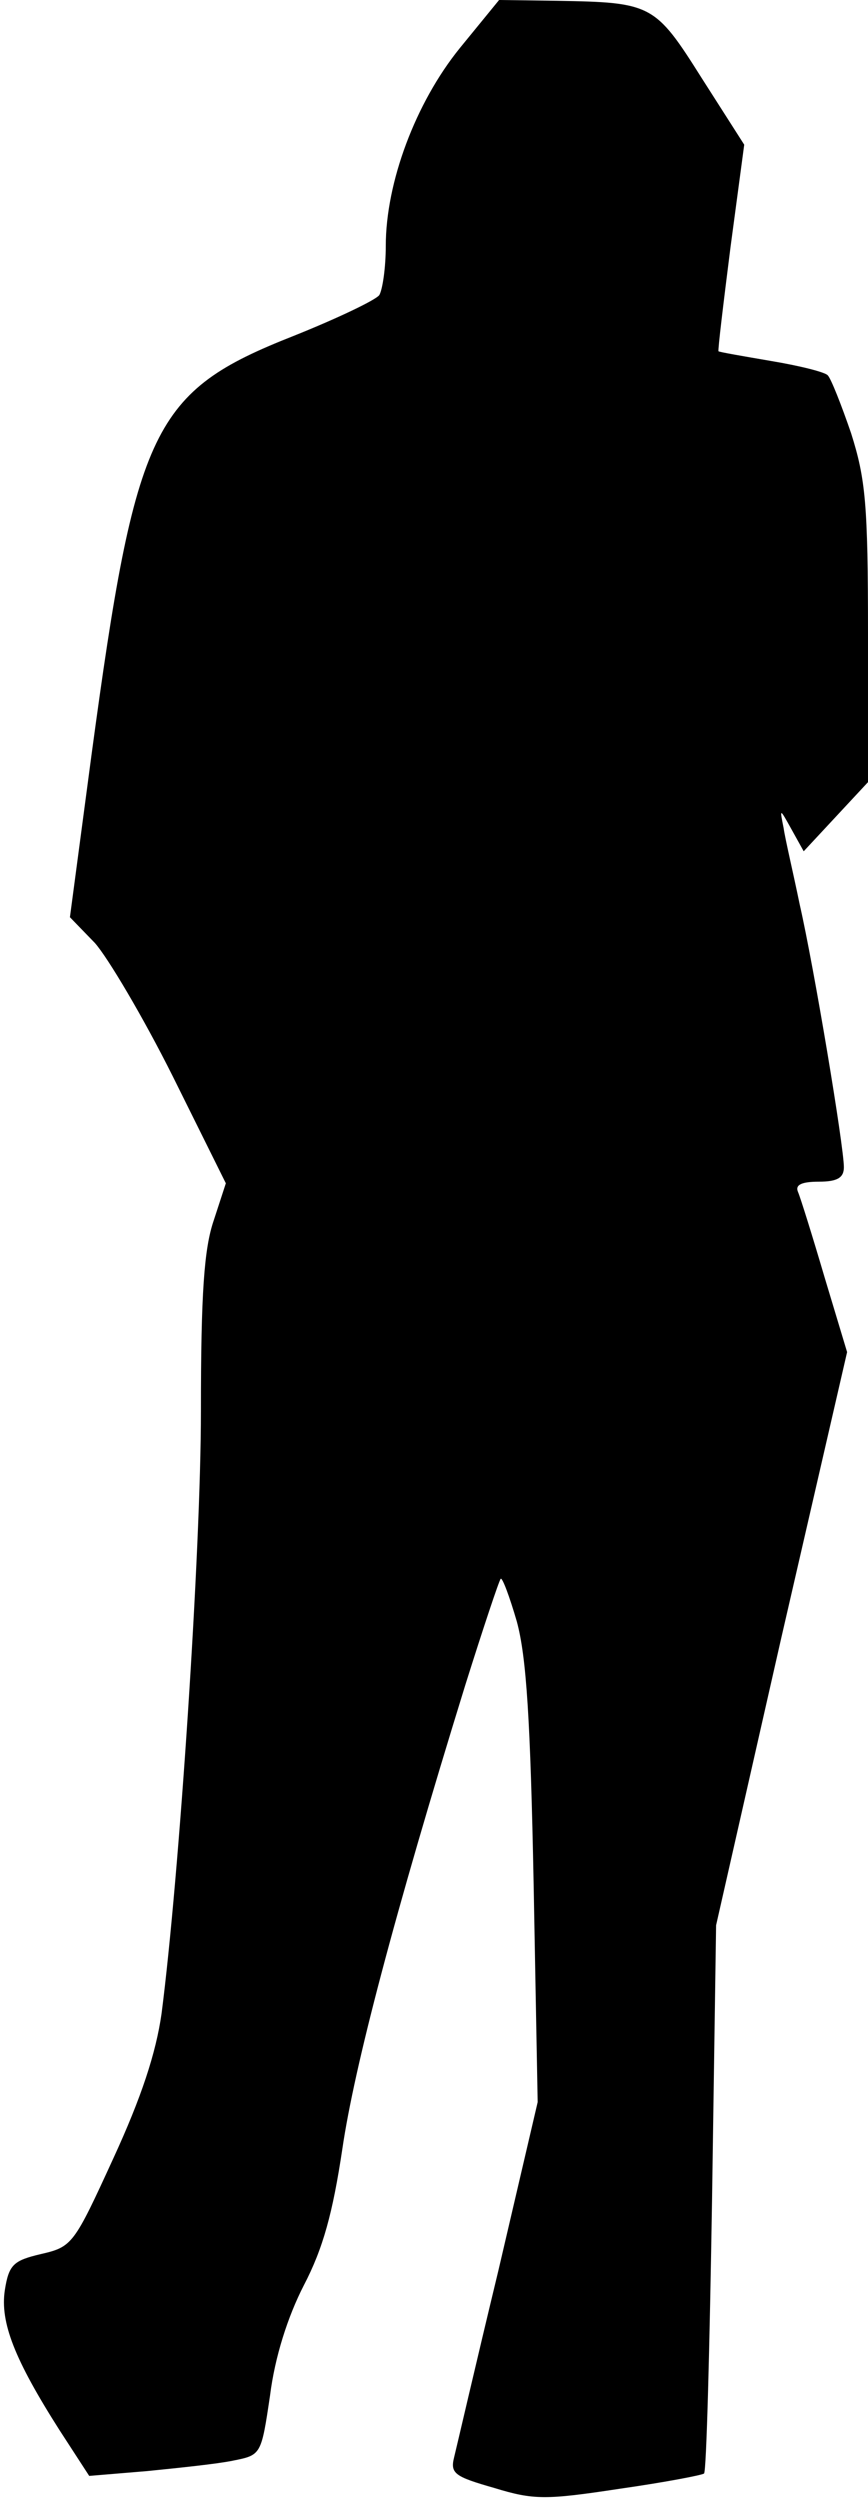 <?xml version="1.0" standalone="no"?>
<!DOCTYPE svg PUBLIC "-//W3C//DTD SVG 20010904//EN"
 "http://www.w3.org/TR/2001/REC-SVG-20010904/DTD/svg10.dtd">
<svg version="1.0" xmlns="http://www.w3.org/2000/svg"
 width="108pt" height="311pt" viewBox="0 0 108 311"
 preserveAspectRatio="xMidYMid meet">
<g transform="translate(0,311) scale(0.1,-0.1)"
fill="#000000" stroke="none">
<path fill="#000000" stroke="none" d="M572 3050 c-55 -68 -92 -167 -92 -246
0 -27 -4 -54 -8 -61 -4 -6 -52 -29 -107 -51 -175 -69 -196 -113 -251 -520
l-27 -203 31 -32 c16 -18 60 -92 97 -166 l66 -133 -15 -46 c-12 -35 -16 -90
-16 -237 0 -175 -27 -580 -49 -750 -7 -49 -25 -104 -60 -180 -49 -107 -51
-110 -90 -119 -34 -8 -40 -13 -45 -45 -6 -40 12 -86 68 -174 l37 -57 72 6 c40
4 88 9 107 13 35 7 35 7 46 81 6 48 22 98 42 137 24 46 36 90 48 170 15 102
64 289 153 577 22 70 42 130 44 132 2 2 11 -22 20 -53 12 -44 17 -122 21 -328
l5 -270 -49 -210 c-28 -116 -52 -220 -55 -232 -5 -20 1 -24 50 -38 49 -15 64
-15 156 -1 56 8 103 17 105 19 3 2 7 157 10 343 l5 339 81 357 82 356 -28 93
c-15 51 -30 99 -33 106 -4 9 4 13 26 13 23 0 31 5 31 18 0 26 -37 248 -55 327
-8 39 -18 81 -20 95 -5 25 -5 25 10 -2 l15 -27 40 43 40 43 0 185 c0 161 -3
192 -21 249 -12 35 -25 68 -29 72 -3 4 -35 12 -71 18 -35 6 -64 11 -65 12 -1
1 6 59 15 130 l17 127 -53 83 c-58 92 -62 94 -180 96 l-72 1 -49 -60z"/>
</g>
</svg>
